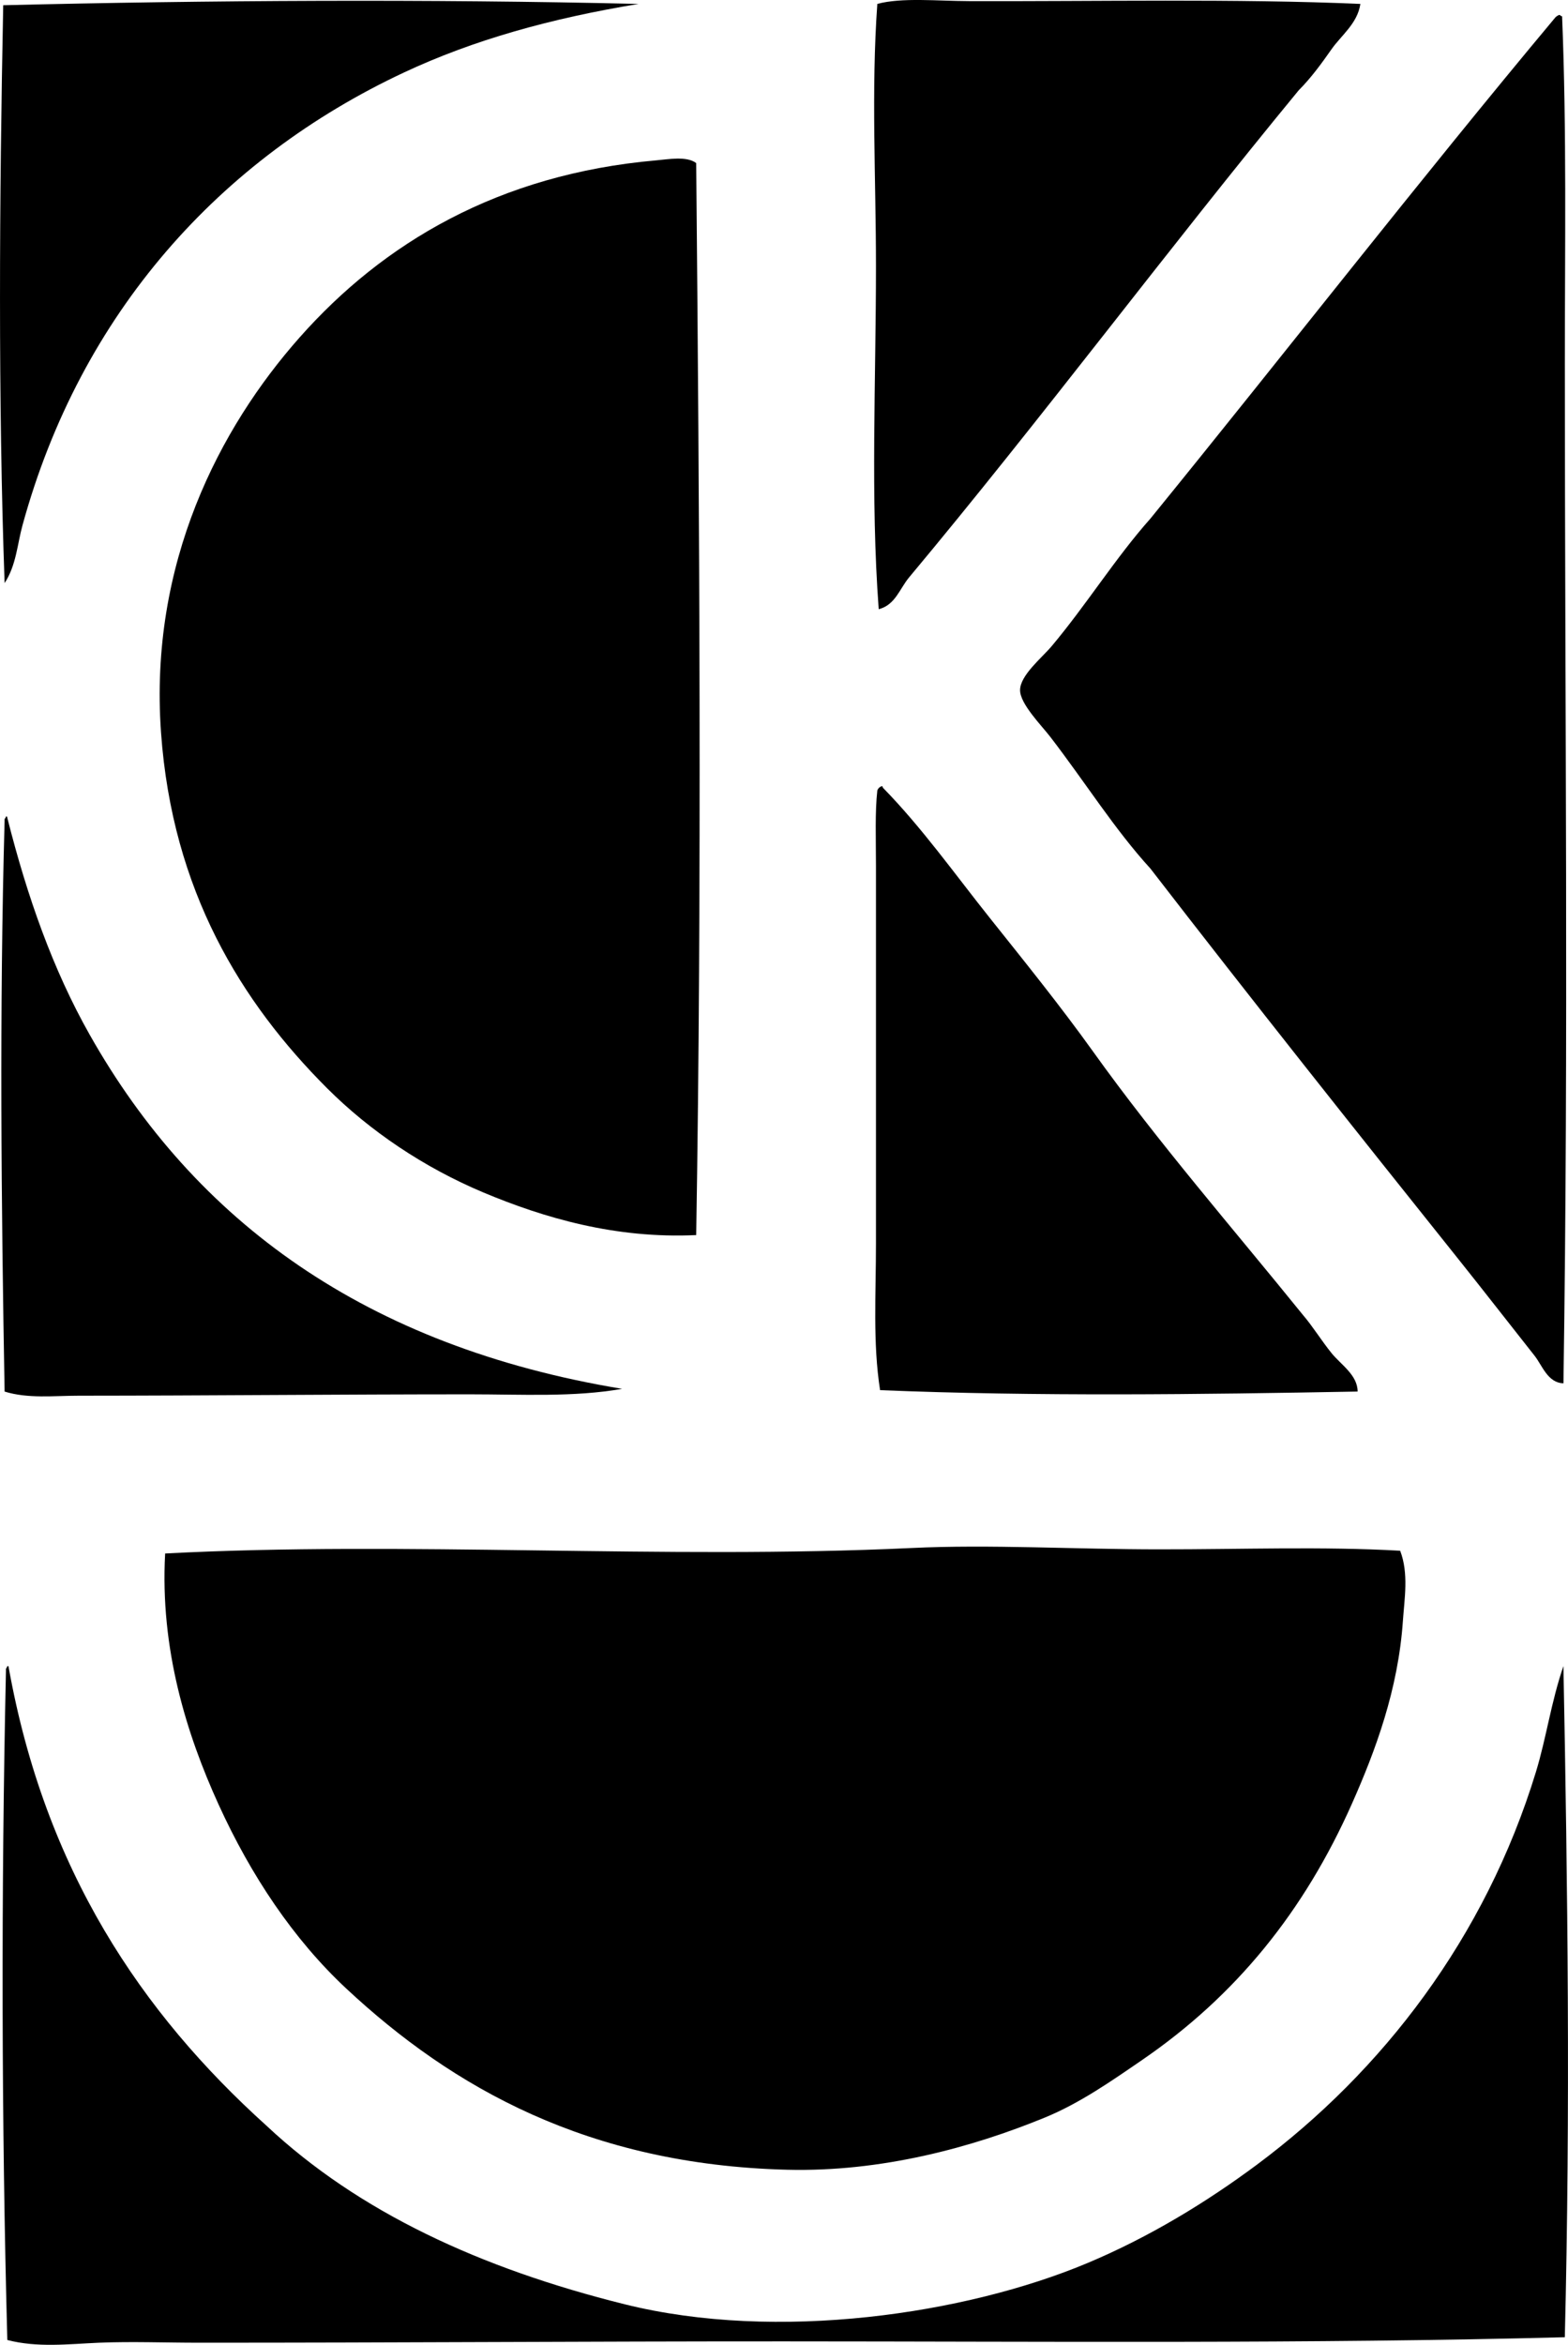 <svg enable-background="new 0 0 57.585 86.094" viewBox="0 0 57.585 86.094" xmlns="http://www.w3.org/2000/svg"><g clip-rule="evenodd" fill-rule="evenodd"><path d="m49.96.144c-.106.719-.704 1.156-1.058 1.662-.378.539-.75 1.051-1.209 1.512-4.848 5.886-9.428 12.042-14.313 17.89-.342.414-.505 1.008-1.109 1.16-.305-4.068-.101-8.391-.101-12.6 0-3.19-.179-6.449.05-9.625.902-.242 2.206-.105 3.376-.102 4.601.015 9.833-.095 14.364.103z"/><path d="m23.451.144c-3.228.531-6.064 1.322-8.618 2.519-6.743 3.16-11.874 8.828-14.009 16.631-.189.691-.228 1.465-.655 2.115-.239-6.644-.194-14.103-.051-21.217 7.495-.183 15.63-.23 23.333-.048z"/><path d="m57.267.546c.041.01.05.051.101.051.171 4.195.101 8.478.101 12.75 0 12.871.139 24.664-.051 37.443-.577-.012-.779-.654-1.058-1.008-.913-1.154-1.865-2.381-2.822-3.578-3.763-4.707-7.594-9.527-11.289-14.313-1.318-1.441-2.403-3.182-3.679-4.838-.323-.42-1.11-1.209-1.108-1.713.001-.545.803-1.19 1.159-1.613 1.278-1.521 2.347-3.246 3.628-4.686 4.975-6.113 9.819-12.355 14.867-18.396.037-.044.092-.076.151-.099z"/><path d="m25.568 5.989c.118 12.711.211 26.623 0 39.359-2.969.141-5.593-.633-7.811-1.562-2.204-.926-4.182-2.268-5.745-3.83-3.156-3.156-5.683-7.252-6.098-13.053-.446-6.225 2.149-11.193 5.09-14.514 3.065-3.463 7.301-5.994 13.103-6.502.409-.034 1.117-.169 1.461.102z"/><path d="m49.859 51.093c-5.759.107-11.795.185-17.538-.051-.271-1.725-.151-3.533-.151-5.393 0-4.51 0-9.187 0-13.857 0-.971-.04-1.973.05-2.771.028-.074.079-.123.151-.152.043-.01.048.02.051.051 1.44 1.471 2.641 3.17 3.931 4.787 1.28 1.607 2.581 3.215 3.78 4.889 2.407 3.363 5.131 6.486 7.71 9.676.374.436.679.941 1.059 1.412.348.428.954.801.957 1.409z"/><path d="m.219 29.978c.043-.01.047.02.05.051.734 2.908 1.677 5.578 3.024 7.961 3.874 6.859 10.138 11.445 19.554 13.004-1.777.312-3.687.201-5.594.201-4.741 0-9.61.049-14.363.051-.92 0-1.858.115-2.721-.152-.123-6.82-.193-14.062 0-20.965-.015-.081.047-.087.05-.151z"/><path d="m51.421 56.938c.32.834.156 1.764.101 2.57-.172 2.529-1.012 4.779-1.865 6.703-1.761 3.971-4.266 7.062-7.71 9.424-1.115.764-2.287 1.588-3.579 2.117-2.663 1.092-5.99 2.004-9.474 1.914-7.279-.188-12.265-3.002-16.177-6.652-1.945-1.814-3.505-4.16-4.687-6.752-1.18-2.588-2.158-5.721-1.965-9.223 8.861-.465 18.289.229 27.416-.201 2.871-.137 5.995.049 9.071.049 3.032.003 6.006-.111 8.869.051z"/><path d="m.269 61.173c.043-.01.047.019.05.051 1.335 7.432 4.863 12.674 9.475 16.832 3.372 3.16 7.85 5.234 13.153 6.551 5.597 1.391 12.517.361 16.983-1.512 2.261-.947 4.376-2.233 6.249-3.629 4.578-3.414 8.363-8.299 10.23-14.412.382-1.252.557-2.568 1.008-3.881.155 8.051.258 16.31.051 24.643-9.331.244-19.073.154-28.676.152-7.2-.002-14.346.051-21.519.049-1.204 0-2.431-.049-3.628 0-1.126.049-2.279.189-3.376-.1-.214-7.902-.229-16.453-.05-24.594-.014-.082.047-.086.05-.15z"/></g></svg>